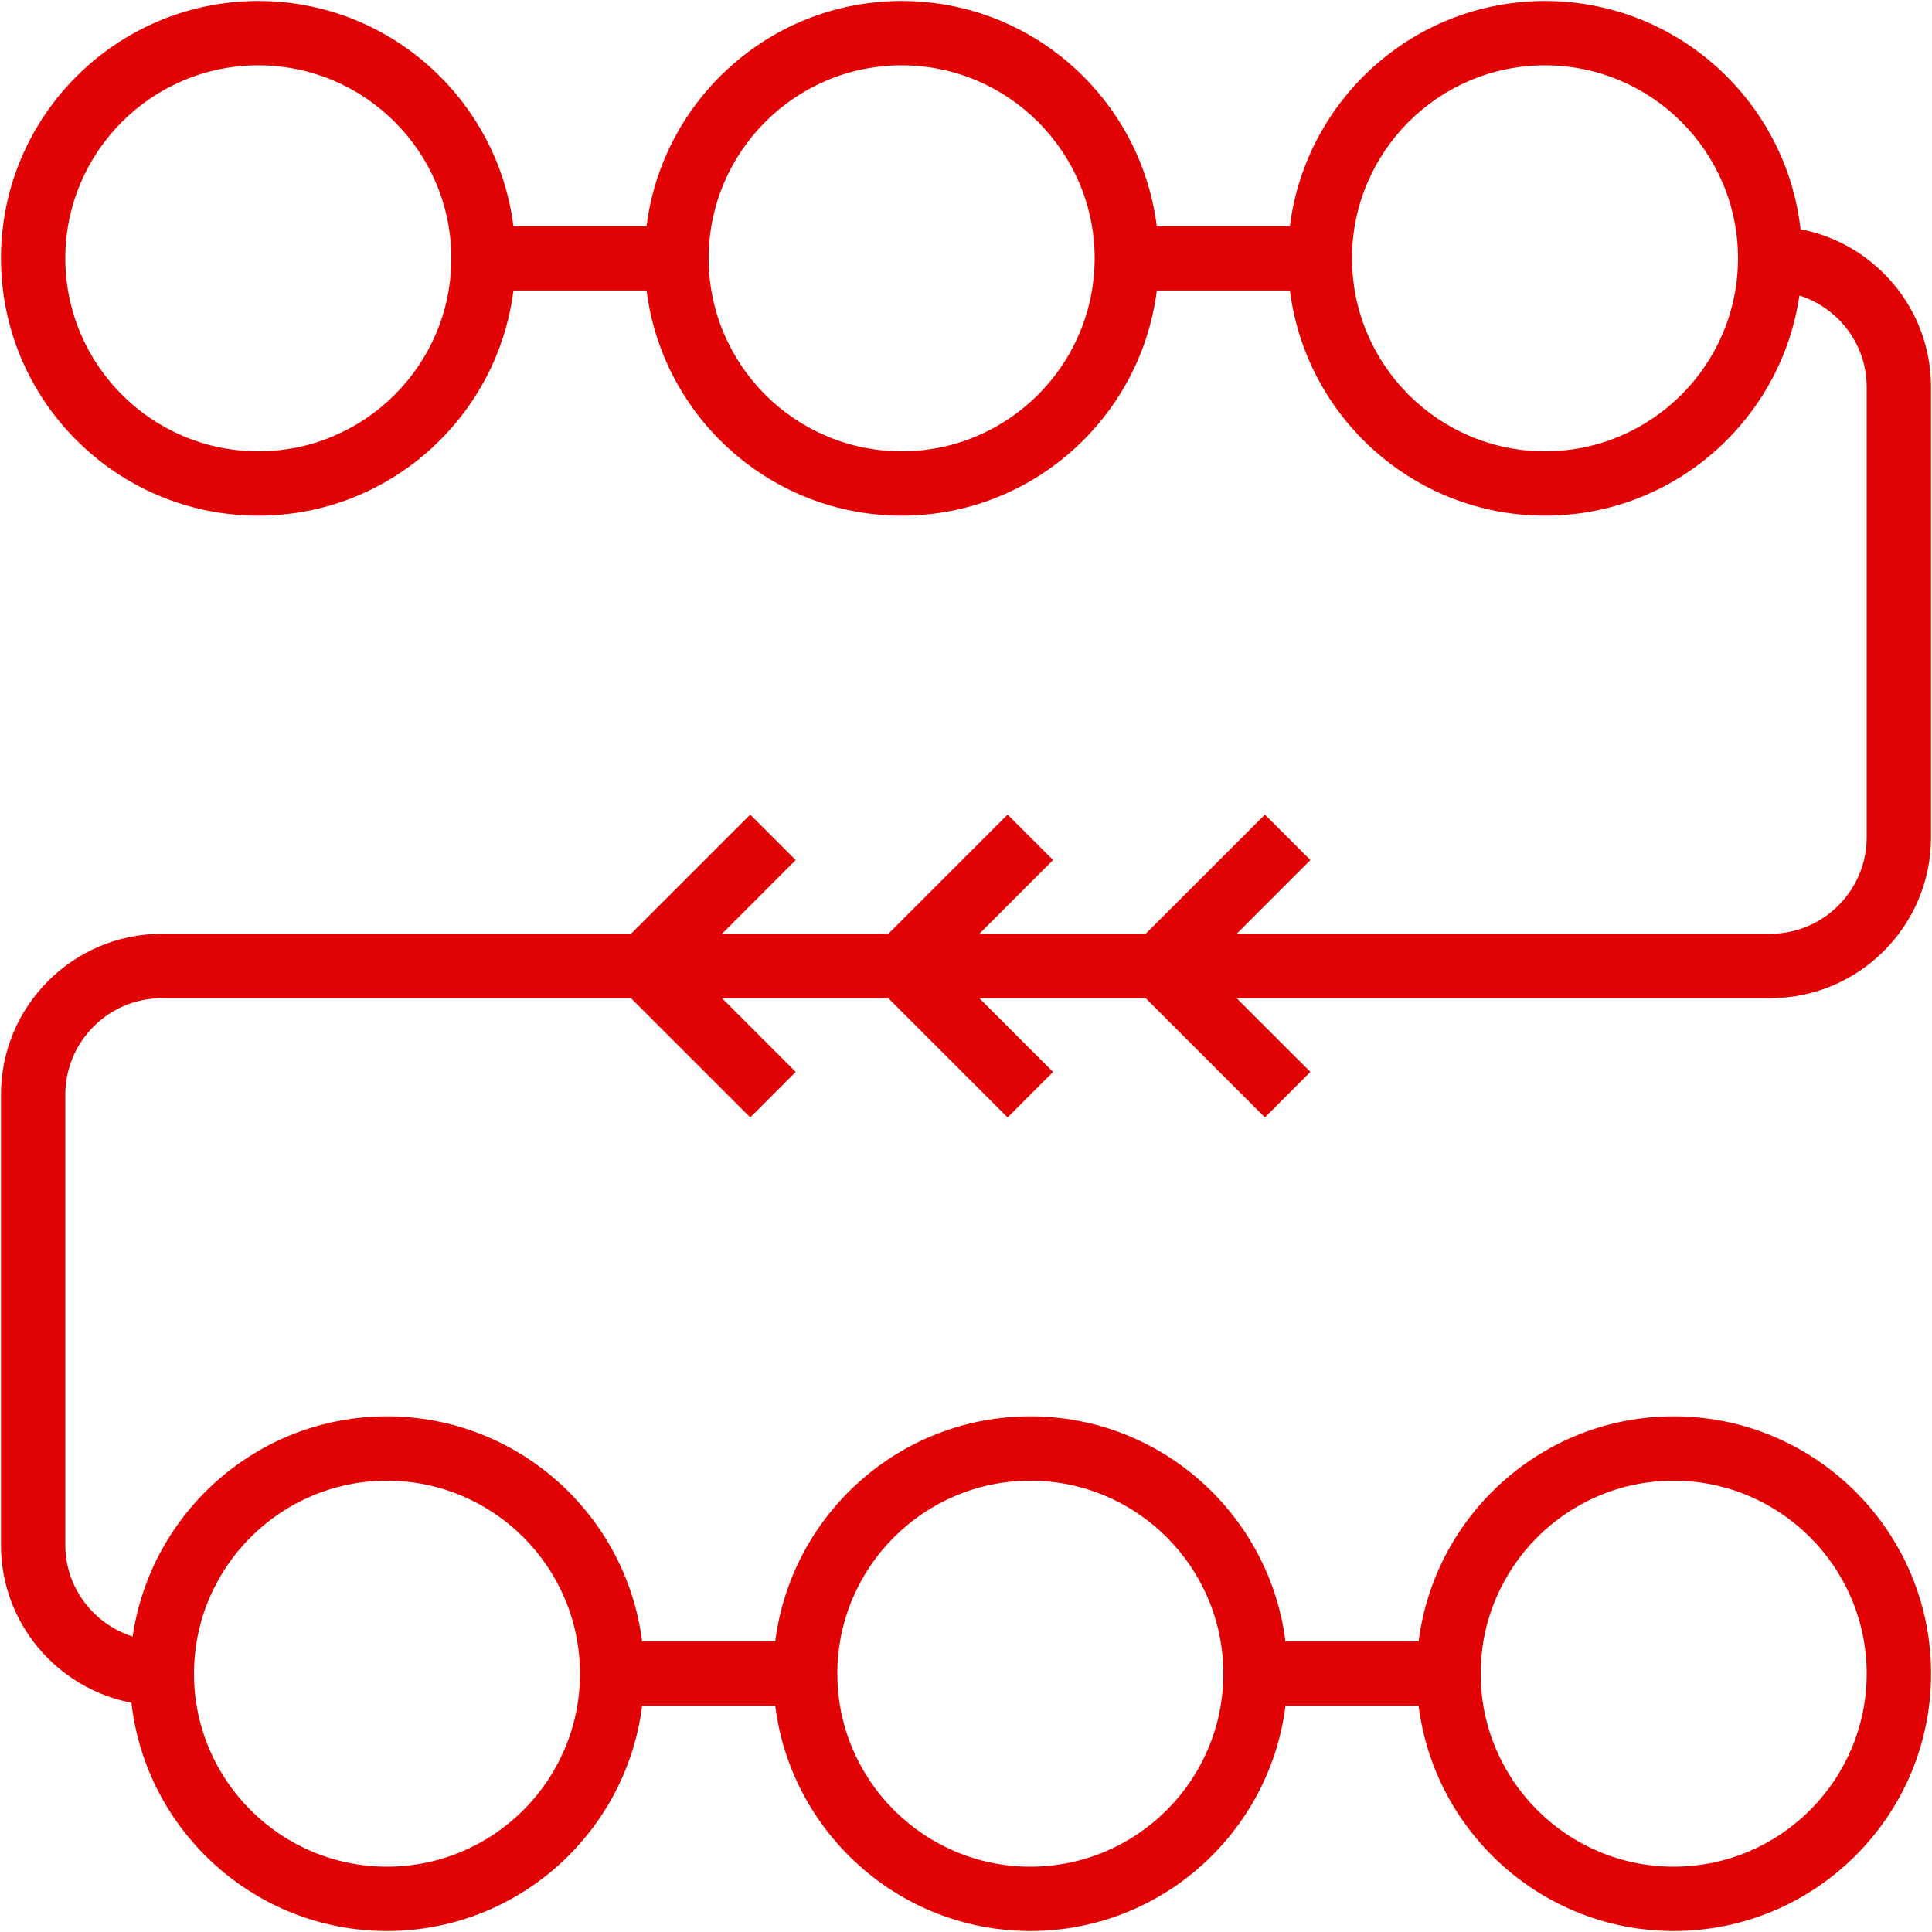 <svg width="61" height="61" viewBox="0 0 61 61" fill="none" xmlns="http://www.w3.org/2000/svg">
<path d="M60.969 26.438V12.219C60.969 9.748 59.192 7.688 56.85 7.238C56.392 3.189 52.95 0.031 48.781 0.031C44.646 0.031 41.229 3.139 40.726 7.141H36.523C36.021 3.139 32.604 0.031 28.469 0.031C24.333 0.031 20.917 3.139 20.414 7.141H16.21C15.708 3.139 12.292 0.031 8.156 0.031C3.676 0.031 0.031 3.676 0.031 8.156C0.031 12.636 3.676 16.281 8.156 16.281C12.292 16.281 15.708 13.173 16.211 9.172H20.415C20.918 13.173 24.334 16.281 28.47 16.281C32.605 16.281 36.022 13.173 36.525 9.172H40.728C41.231 13.173 44.648 16.281 48.783 16.281C52.864 16.281 56.242 13.254 56.814 9.329C58.04 9.722 58.938 10.862 58.938 12.219V26.438C58.938 28.117 57.571 29.484 55.891 29.484H39.045L41.374 27.155L39.938 25.72L36.173 29.484H30.921L33.249 27.155L31.813 25.72L28.048 29.484H22.796L25.124 27.155L23.688 25.72L19.923 29.484H5.109C2.309 29.484 0.031 31.762 0.031 34.562V48.781C0.031 51.252 1.808 53.312 4.15 53.762C4.608 57.811 8.05 60.969 12.219 60.969C16.354 60.969 19.771 57.861 20.274 53.859H24.477C24.98 57.861 28.397 60.969 32.532 60.969C36.668 60.969 40.084 57.861 40.587 53.859H44.791C45.294 57.861 48.71 60.969 52.846 60.969C57.326 60.969 60.971 57.324 60.971 52.844C60.971 48.364 57.326 44.719 52.846 44.719C48.71 44.719 45.294 47.827 44.791 51.828H40.587C40.084 47.827 36.668 44.719 32.532 44.719C28.397 44.719 24.98 47.827 24.477 51.828H20.274C19.771 47.827 16.354 44.719 12.219 44.719C8.138 44.719 4.76 47.746 4.188 51.671C2.96 51.278 2.062 50.138 2.062 48.781V34.562C2.062 32.883 3.43 31.516 5.109 31.516H19.923L23.688 35.281L25.124 33.844L22.796 31.516H28.048L31.813 35.281L33.249 33.844L30.921 31.516H36.173L39.938 35.281L41.374 33.844L39.045 31.516H55.891C58.691 31.516 60.969 29.238 60.969 26.438ZM8.156 14.25C4.796 14.25 2.062 11.517 2.062 8.156C2.062 4.796 4.796 2.062 8.156 2.062C11.517 2.062 14.25 4.796 14.25 8.156C14.25 11.517 11.517 14.25 8.156 14.25ZM28.469 14.25C25.108 14.25 22.375 11.517 22.375 8.156C22.375 4.796 25.108 2.062 28.469 2.062C31.829 2.062 34.562 4.796 34.562 8.156C34.562 11.517 31.829 14.25 28.469 14.25ZM48.781 14.25C45.42 14.25 42.688 11.517 42.688 8.156C42.688 4.796 45.42 2.062 48.781 2.062C52.142 2.062 54.875 4.796 54.875 8.156C54.875 11.517 52.142 14.25 48.781 14.25ZM52.844 46.75C56.205 46.75 58.938 49.483 58.938 52.844C58.938 56.205 56.205 58.938 52.844 58.938C49.483 58.938 46.75 56.205 46.75 52.844C46.75 49.483 49.483 46.75 52.844 46.75ZM32.531 46.75C35.892 46.75 38.625 49.483 38.625 52.844C38.625 56.205 35.892 58.938 32.531 58.938C29.171 58.938 26.438 56.205 26.438 52.844C26.438 49.483 29.171 46.75 32.531 46.75ZM12.219 46.75C15.579 46.75 18.312 49.483 18.312 52.844C18.312 56.205 15.579 58.938 12.219 58.938C8.858 58.938 6.125 56.205 6.125 52.844C6.125 49.483 8.858 46.75 12.219 46.75Z" fill="#E10303"/>
</svg>

